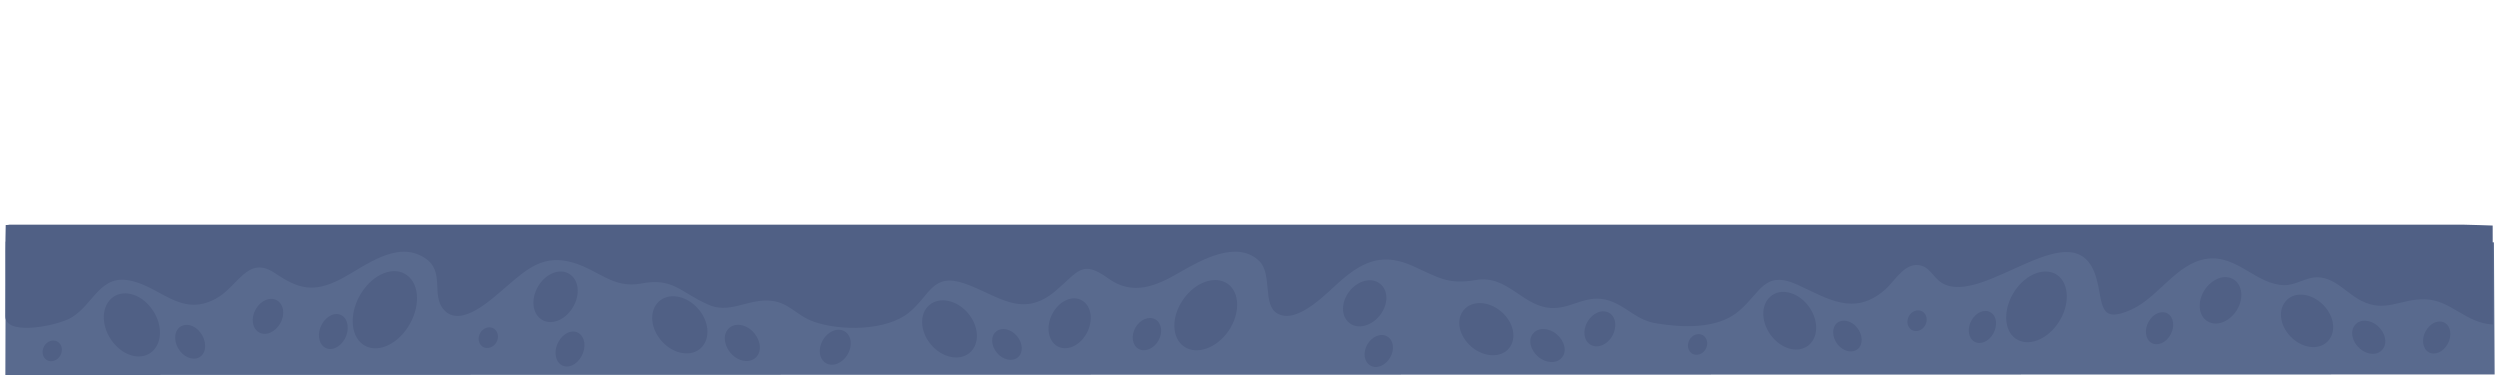 <?xml version="1.0" encoding="utf-8"?>
<!-- Generator: Adobe Illustrator 19.0.0, SVG Export Plug-In . SVG Version: 6.00 Build 0)  -->
<svg width="1400" height="210" version="1.1" id="Слой_1" xmlns="http://www.w3.org/2000/svg" xmlns:xlink="http://www.w3.org/1999/xlink" x="0px" y="0px"
	 viewBox="989.4 835.9 1394 210" enable-background="new 989.4 835.9 1394 210" xml:space="preserve">
<path id="XMLID_1057_" fill="#506085" d="M1313.7,1001.2c0.1,0.5,0.2,1.1,1,0.9C1314.9,1001.4,1314.3,1001.3,1313.7,1001.2z"/>
<path id="XMLID_1056_" fill="#506085" d="M2201.6,1004.4c0.1,0.5,0.2,1.1,1,0.9C2202.7,1004.5,2202.2,1004.4,2201.6,1004.4z"/>
<path id="XMLID_118_" fill="#596A8E" d="M989.6,971.2l-0.2,74.7l1394-0.3l-0.4-74L989.6,971.2L989.6,971.2z"/>
<g id="XMLID_5_">
	<path id="XMLID_117_" fill="#506085" d="M1214.9,1019c-6.9,10.7-18.2,15-25.4,9.7s-7.5-18.3-0.6-29s18.2-15,25.4-9.7
		C1221.6,995.3,1221.8,1008.3,1214.9,1019z"/>
	<path id="XMLID_116_" fill="#506085" d="M1070.9,1008.2c6.4,8.2,6.8,19,0.9,24.4c-5.9,5.4-15.8,3.1-22.2-5.1
		c-6.4-8.2-6.8-19-0.9-24.4C1054.6,997.7,1064.6,1000,1070.9,1008.2L1070.9,1008.2z"/>
	<path id="XMLID_115_" fill="#506085" d="M1098.6,1022.1c3.4,4.4,3.6,10.3,0.5,13.1c-3.2,2.9-8.5,1.6-11.9-2.7
		c-3.4-4.4-3.6-10.3-0.5-13.1C1090,1016.5,1095.3,1017.7,1098.6,1022.1z"/>
	<path id="XMLID_114_" fill="#506085" d="M1179.6,1025.5c-2.7,5-7.7,7.2-11.3,5c-3.6-2.2-4.4-8.1-1.7-12.9c2.7-5,7.7-7.2,11.3-5
		C1181.4,1014.7,1182.2,1020.5,1179.6,1025.5z"/>
	<path id="XMLID_113_" fill="#506085" d="M1312.1,1035.3c-2.7,5-7.7,7.2-11.3,5c-3.6-2.2-4.4-8.1-1.7-12.9c2.7-5,7.7-7.2,11.3-5
		C1314,1024.6,1314.8,1030.4,1312.1,1035.3z"/>
	<path id="XMLID_8_" fill="#506085" d="M1306.3,1009.4c-4.8,6.7-12.6,8.9-17.5,4.8c-4.9-4.1-4.9-12.7-0.1-19.4
		c4.8-6.7,12.6-8.9,17.5-4.8C1311.1,993.9,1311.2,1002.6,1306.3,1009.4z"/>
	<path id="XMLID_7_" fill="#506085" d="M1375.6,1007c7.2,6.6,9.1,16.6,4.4,22.6c-4.7,6-14.3,5.5-21.4-1c-7.2-6.6-9.1-16.6-4.4-22.6
		C1358.9,1000,1368.5,1000.5,1375.6,1007z"/>
	<path id="XMLID_6_" fill="#506085" d="M1407.5,1021.1c4.5,4.2,5.8,10.6,2.8,14.3c-3,3.8-9.1,3.5-13.6-0.6
		c-4.5-4.2-5.8-10.6-2.8-14.3C1396.8,1016.7,1402.9,1016.9,1407.5,1021.1z"/>
	<path id="XMLID_109_" fill="#506085" d="M1460.4,955.8v-0.7V955.8z"/>
</g>
<g id="XMLID_87_">
	<path id="XMLID_4_" fill="#506085" d="M1674.4,1021.2c-6.8,9.8-17.9,13.6-24.9,8.8c-7.1-4.9-7.3-16.7-0.5-26.4
		c6.8-9.8,17.9-13.6,24.9-8.8C1680.8,999.7,1681,1011.5,1674.4,1021.2z"/>

		<ellipse id="XMLID_3_" transform="matrix(-0.765 0.644 -0.644 -0.765 3336.292 822.654)" fill="#506085" cx="1518.1" cy="1019.9" rx="13.6" ry="17.5"/>
	<path id="XMLID_2_" fill="#506085" d="M1555.9,1024.1c3.4,4,3.6,9.4,0.5,11.9c-3.1,2.6-8.4,1.5-11.7-2.5c-3.4-4-3.6-9.4-0.5-11.9
		C1547.3,1018.9,1552.6,1020.1,1555.9,1024.1z"/>

		<ellipse id="XMLID_1_" transform="matrix(-0.868 -0.497 0.497 -0.868 2533.849 2720.825)" fill="#506085" cx="1628.8" cy="1023.4" rx="7.4" ry="9.5"/>
	<path id="XMLID_99_" fill="#506085" d="M1764.9,1036.1c-2.6,4.5-7.6,6.6-11.1,4.5c-3.5-2-4.3-7.3-1.7-11.8
		c2.6-4.5,7.6-6.6,11.1-4.5C1766.8,1026.3,1767.5,1031.6,1764.9,1036.1z"/>
	<path id="XMLID_98_" fill="#506085" d="M1759.2,1012.4c-4.7,6.1-12.4,8.1-17.1,4.4c-4.8-3.7-4.8-11.6-0.1-17.7
		c4.7-6.1,12.4-8.1,17.1-4.4C1764,998.4,1764,1006.3,1759.2,1012.4z"/>
	<path id="XMLID_94_" fill="#506085" d="M1827.1,1010.4c7,6,8.9,15.1,4.3,20.6c-4.6,5.5-14,5-21-0.9c-7-6-8.9-15.1-4.3-20.6
		C1810.7,1004,1820.1,1004.4,1827.1,1010.4z"/>
	<path id="XMLID_89_" fill="#506085" d="M1858.3,1023.2c4.4,3.8,5.7,9.7,2.7,13c-2.9,3.5-8.9,3.2-13.3-0.6c-4.4-3.8-5.7-9.7-2.7-13
		C1847.9,1019.1,1853.9,1019.4,1858.3,1023.2z"/>
	<path id="XMLID_88_" fill="#506085" d="M1910.1,963.7v-0.6V963.7z"/>
</g>
<path id="XMLID_86_" fill="#506085" d="M2139.1,1016.6c-6.5,9.8-17.2,13.7-24,8.9c-6.8-4.9-7-16.8-0.5-26.6
	c6.5-9.8,17.2-13.7,24-8.9C2145.3,994.9,2145.6,1006.9,2139.1,1016.6z"/>
<path id="XMLID_85_" fill="#506085" d="M1998.7,1006.7c6,7.5,6.4,17.4,0.8,22.3s-14.9,2.8-20.9-4.7c-6-7.5-6.4-17.4-0.8-22.3
	C1983.2,997.1,1992.7,999.2,1998.7,1006.7z"/>
<path id="XMLID_84_" fill="#506085" d="M2026.4,1019.4c3.2,4,3.4,9.4,0.4,11.9c-3,2.6-8.1,1.5-11.3-2.5c-3.2-4-3.4-9.4-0.4-12
	C2018.2,1014.3,2023.2,1015.4,2026.4,1019.4z"/>
<path id="XMLID_83_" fill="#506085" d="M2102.7,1022.6c-2.5,4.6-7.3,6.6-10.7,4.6s-4.1-7.4-1.6-11.8c2.5-4.6,7.3-6.6,10.7-4.6
	C2104.5,1012.7,2105.2,1018,2102.7,1022.6z"/>
<path id="XMLID_82_" fill="#506085" d="M2201.9,1023.3c-2.5,4.6-7.3,6.6-10.7,4.6c-3.4-2-4.1-7.4-1.6-11.8c2.5-4.6,7.3-6.6,10.7-4.6
	S2204.4,1018.8,2201.9,1023.3z"/>
<path id="XMLID_10_" fill="#506085" d="M2357.1,1028.5c-2.5,4.6-7.3,6.6-10.7,4.6s-4.1-7.4-1.6-11.8c2.5-4.6,7.3-6.6,10.7-4.6
	C2358.9,1018.6,2359.6,1024,2357.1,1028.5z"/>
<path id="XMLID_81_" fill="#506085" d="M1594.9,1022.6c-3.9,7.1-11.3,10.2-16.5,7.1c-5.3-3.2-6.4-11.4-2.5-18.4
	c3.9-7.1,11.3-10.3,16.5-7.1C1597.7,1007.3,1598.8,1015.5,1594.9,1022.6z"/>
<path id="XMLID_80_" fill="#506085" d="M2238.2,1010.8c-4.6,6.2-11.9,8.1-16.5,4.4c-4.6-3.7-4.6-11.7-0.1-17.8
	c4.6-6.2,11.9-8.2,16.5-4.4S2242.7,1004.7,2238.2,1010.8z"/>
<path id="XMLID_79_" fill="#506085" d="M2286.4,1005.7c6.8,6,8.6,15.2,4.1,20.7c-4.5,5.5-13.5,5.1-20.2-0.9
	c-6.8-6-8.6-15.2-4.1-20.7C2270.6,999.2,2279.7,999.7,2286.4,1005.7z"/>
<path id="XMLID_78_" fill="#506085" d="M2318,1018.5c4.3,3.8,5.5,9.7,2.6,13.1c-2.8,3.5-8.6,3.2-12.8-0.6c-4.3-3.8-5.5-9.7-2.6-13.1
	C2308,1014.5,2313.7,1014.7,2318,1018.5z"/>
<path id="XMLID_76_" fill="#506085" d="M989.6,961.9c-0.1,5-0.2,9.9-0.2,14.8c0,8.9,0.1,27.3,0,36.3c-0.1,10.5,25.1,6.1,34.9,1.8
	c13.3-5.9,16.9-24.2,33-22.1c18.2,2.4,29.6,21.3,49.7,10.6c12.9-6.8,17.9-24.8,33.3-14.5c13,8.8,21.5,11.4,37.1,3.3
	c13.6-7.2,31.1-21.9,46.8-11.8c11.7,7.5,3.4,20.7,10.7,29c9.6,11,27.6-6.6,35.2-13c12-10.4,21.1-18.1,37.3-13.3
	c14.3,4.2,22.3,14.6,37.9,11.7c17.9-3.5,21.7,4.6,37.5,11.7c11.7,5.4,21.4-2.6,33.6-2.2c11.8,0.4,15.4,8.3,25.9,11.9
	c14.7,5.2,40.6,5.2,53.3-5.3c11.8-9.8,13-22.2,30.8-16.2c18.6,6.4,32.1,20.2,51,4.3c13-11,14.8-17.7,29.5-7.2
	c13.7,10,26.7,4.6,40.5-3.5c11.7-6.7,31.8-18.1,44.2-6.1c7.5,7.4,1.6,24.6,10.2,29.4c11.5,6.4,28.4-12.5,36.1-19
	c12.9-11,23.8-14.8,39.8-7.6c14.4,6.5,19.5,10.5,35.2,7.8c18.3-3.1,26.5,15.8,43.4,15.7c10.8,0,19.2-8.1,31.1-4.2
	c10.2,3.3,15.3,11.1,26.7,12.8c13.7,2.3,33.7,3.4,45.7-6.6c12.6-10.4,14.4-23.6,33.3-15c17,7.8,31.4,17.6,48.5,3.1
	c5.3-4.4,10.3-14.1,17.9-14.2c7.3-0.1,8.9,6.6,14.3,10c23.3,14.2,75.2-43,86.6-2.5c3.9,13.9,0.9,25.8,19.5,17.5
	c15.3-6.9,25.4-26.1,42.4-28.5c16.9-2.3,27.7,14.6,43.4,14.8c6.8,0,12.4-4.8,19.1-4.4c9.7,0.5,15.9,9.2,24.1,13.2
	c13.4,6.8,21.8-1.3,35.7-0.9c14.4,0.5,22.8,13.5,37.8,14.1c0-10-0.1-55.4-0.1-55.4s-14.4-0.5-16.9-0.5H991.8
	C991.1,961.9,990.4,961.9,989.6,961.9L989.6,961.9z"/>
<path id="XMLID_75_" fill="#506085" d="M1889.3,1024c-2.8,5-8.3,7.2-12.1,5c-3.9-2.2-4.7-8.1-1.8-12.9c2.8-5,8.3-7.2,12.1-5
	C1891.3,1013.2,1892.1,1019,1889.3,1024z"/>
<path id="XMLID_74_" fill="#506085" d="M1461.1,1034.3c-2.8,5-8.3,7.2-12.1,5c-3.9-2.2-4.7-8.1-1.8-12.9c2.8-5,8.3-7.2,12.1-5
	C1463.2,1023.6,1464,1029.4,1461.1,1034.3z"/>
<path id="XMLID_73_" fill="#506085" d="M1143.3,1017c-2.8,5-8.2,7.2-11.9,5c-3.8-2.2-4.6-8.1-1.8-12.9c2.8-5,8.2-7.2,11.9-5
	C1145.3,1006.3,1146.2,1012.1,1143.3,1017z"/>
<path id="XMLID_72_" fill="#506085" d="M1941.6,1031.4c1.6-2.9,0.9-6.3-1.6-7.8c-2.5-1.4-5.9-0.3-7.5,2.6c-1.6,2.9-0.9,6.3,1.6,7.8
	C1936.6,1035.3,1940,1034.3,1941.6,1031.4z"/>
<path id="XMLID_71_" fill="#506085" d="M1264.4,1027.6c1.6-2.9,0.9-6.3-1.6-7.8c-2.5-1.4-5.9-0.3-7.5,2.6c-1.6,2.9-0.9,6.3,1.6,7.8
	C1259.4,1031.6,1262.8,1030.4,1264.4,1027.6z"/>
<path id="XMLID_12_" fill="#506085" d="M1020.2,1035c1.6-2.9,0.9-6.3-1.6-7.8c-2.5-1.4-5.9-0.3-7.5,2.6c-1.6,2.9-0.9,6.3,1.6,7.8
	C1015.2,1039,1018.6,1037.8,1020.2,1035z"/>
<path id="XMLID_70_" fill="#506085" d="M2064.5,1018.1c1.6-2.9,0.9-6.3-1.6-7.8c-2.5-1.4-5.9-0.3-7.5,2.6c-1.6,2.9-0.9,6.3,1.6,7.8
	C2059.5,1022.1,2062.9,1021,2064.5,1018.1z"/>
</svg>
